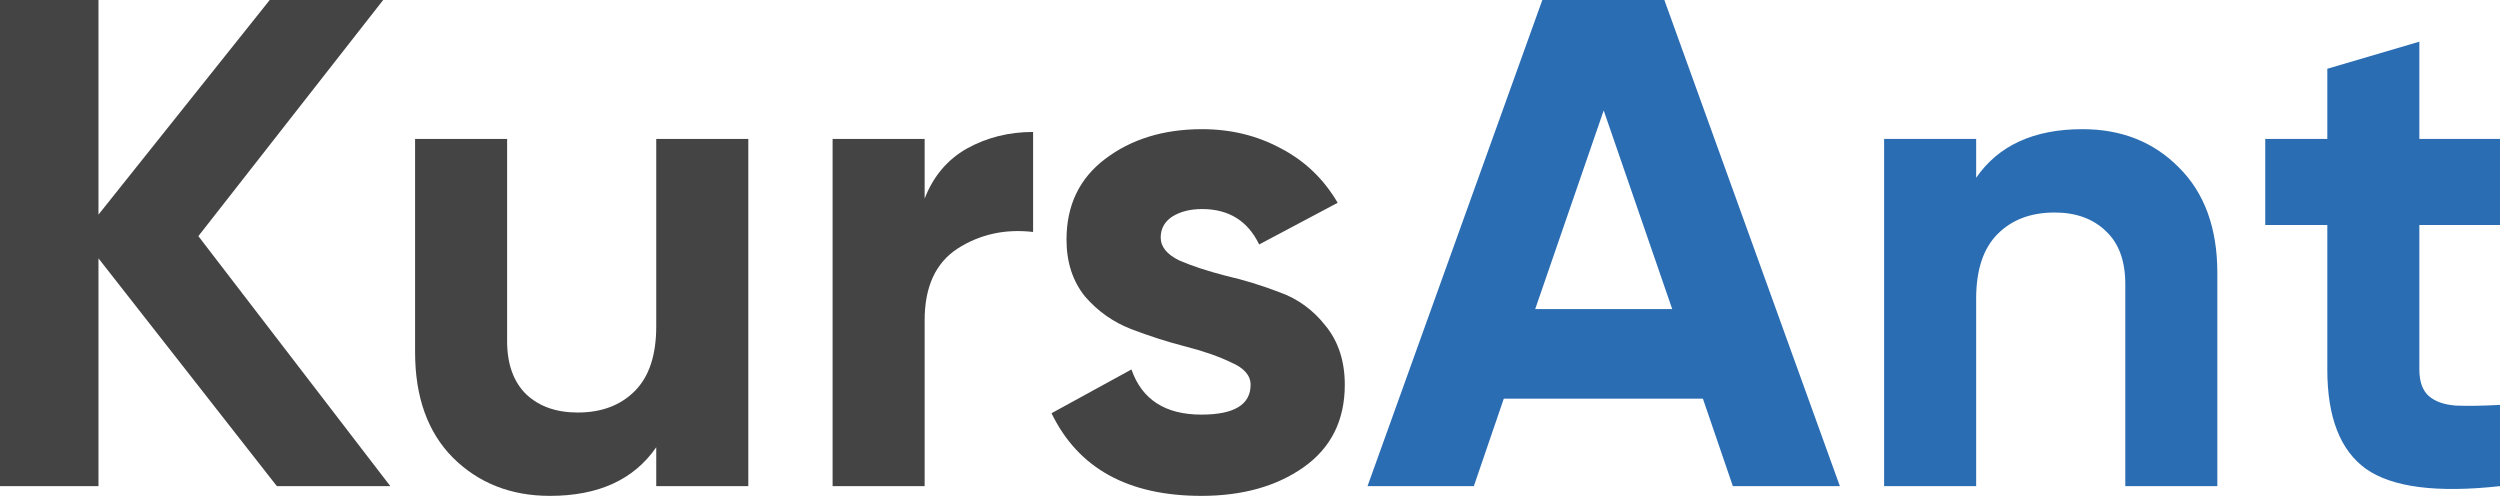 <svg width="121" height="24" viewBox="0 0 121 24" fill="none" xmlns="http://www.w3.org/2000/svg">
<path d="M18.891 23.529H13.4L4.766 12.504V23.529H0V0H4.766V10.387L13.055 0H18.546L9.601 11.429L18.891 23.529Z" fill="#444444"/>
<path d="M31.762 6.723H36.218V23.529H31.762V21.647C30.68 23.216 28.965 24 26.617 24C24.729 24 23.163 23.384 21.92 22.151C20.7 20.919 20.09 19.216 20.09 17.042V6.723H24.544V16.504C24.544 17.625 24.855 18.487 25.477 19.092C26.099 19.675 26.927 19.966 27.964 19.966C29.115 19.966 30.036 19.619 30.726 18.924C31.417 18.23 31.762 17.188 31.762 15.798V6.723Z" fill="#444444"/>
<path d="M44.753 9.613C45.167 8.538 45.847 7.731 46.791 7.193C47.758 6.655 48.828 6.387 50.002 6.387V11.227C48.644 11.07 47.424 11.339 46.342 12.034C45.282 12.728 44.753 13.882 44.753 15.496V23.529H40.298V6.723H44.753V9.613Z" fill="#444444"/>
<path d="M56.178 11.496C56.178 11.944 56.477 12.314 57.076 12.605C57.698 12.874 58.446 13.12 59.321 13.345C60.196 13.546 61.071 13.815 61.946 14.151C62.82 14.465 63.557 15.003 64.156 15.765C64.777 16.527 65.088 17.479 65.088 18.622C65.088 20.347 64.421 21.681 63.085 22.622C61.773 23.541 60.127 24 58.147 24C54.601 24 52.183 22.667 50.894 20L54.762 17.882C55.269 19.339 56.397 20.067 58.147 20.067C59.735 20.067 60.529 19.585 60.529 18.622C60.529 18.174 60.219 17.815 59.597 17.546C58.998 17.255 58.262 16.997 57.387 16.773C56.512 16.549 55.637 16.269 54.762 15.933C53.887 15.597 53.139 15.07 52.517 14.353C51.919 13.613 51.619 12.695 51.619 11.597C51.619 9.938 52.241 8.639 53.484 7.697C54.751 6.734 56.316 6.252 58.181 6.252C59.586 6.252 60.863 6.566 62.015 7.193C63.166 7.798 64.075 8.672 64.743 9.815L60.944 11.832C60.391 10.689 59.471 10.118 58.181 10.118C57.605 10.118 57.122 10.241 56.731 10.487C56.362 10.734 56.178 11.07 56.178 11.496Z" fill="#444444"/>
<path d="M83.87 23.529L82.42 19.294H72.784L71.334 23.529H66.188L74.649 0H80.555L89.05 23.529H83.87ZM74.304 14.958H80.935L77.619 5.345L74.304 14.958Z" fill="#2A6DB3"/>
<path d="M100.792 6.252C102.679 6.252 104.234 6.868 105.454 8.101C106.697 9.333 107.319 11.036 107.319 13.21V23.529H102.864V13.748C102.864 12.627 102.553 11.776 101.931 11.193C101.31 10.588 100.481 10.286 99.445 10.286C98.293 10.286 97.373 10.633 96.682 11.328C95.991 12.022 95.646 13.064 95.646 14.454V23.529H91.191V6.723H95.646V8.605C96.728 7.036 98.443 6.252 100.792 6.252Z" fill="#2A6DB3"/>
<path d="M121 10.891H117.097V17.882C117.097 18.465 117.247 18.891 117.546 19.16C117.846 19.429 118.283 19.585 118.859 19.63C119.434 19.653 120.148 19.642 121 19.597V23.529C117.938 23.866 115.774 23.585 114.507 22.689C113.264 21.793 112.642 20.191 112.642 17.882V10.891H109.638V6.723H112.642V3.328L117.097 2.017V6.723H121V10.891Z" fill="#2A6DB3"/>
</svg>
